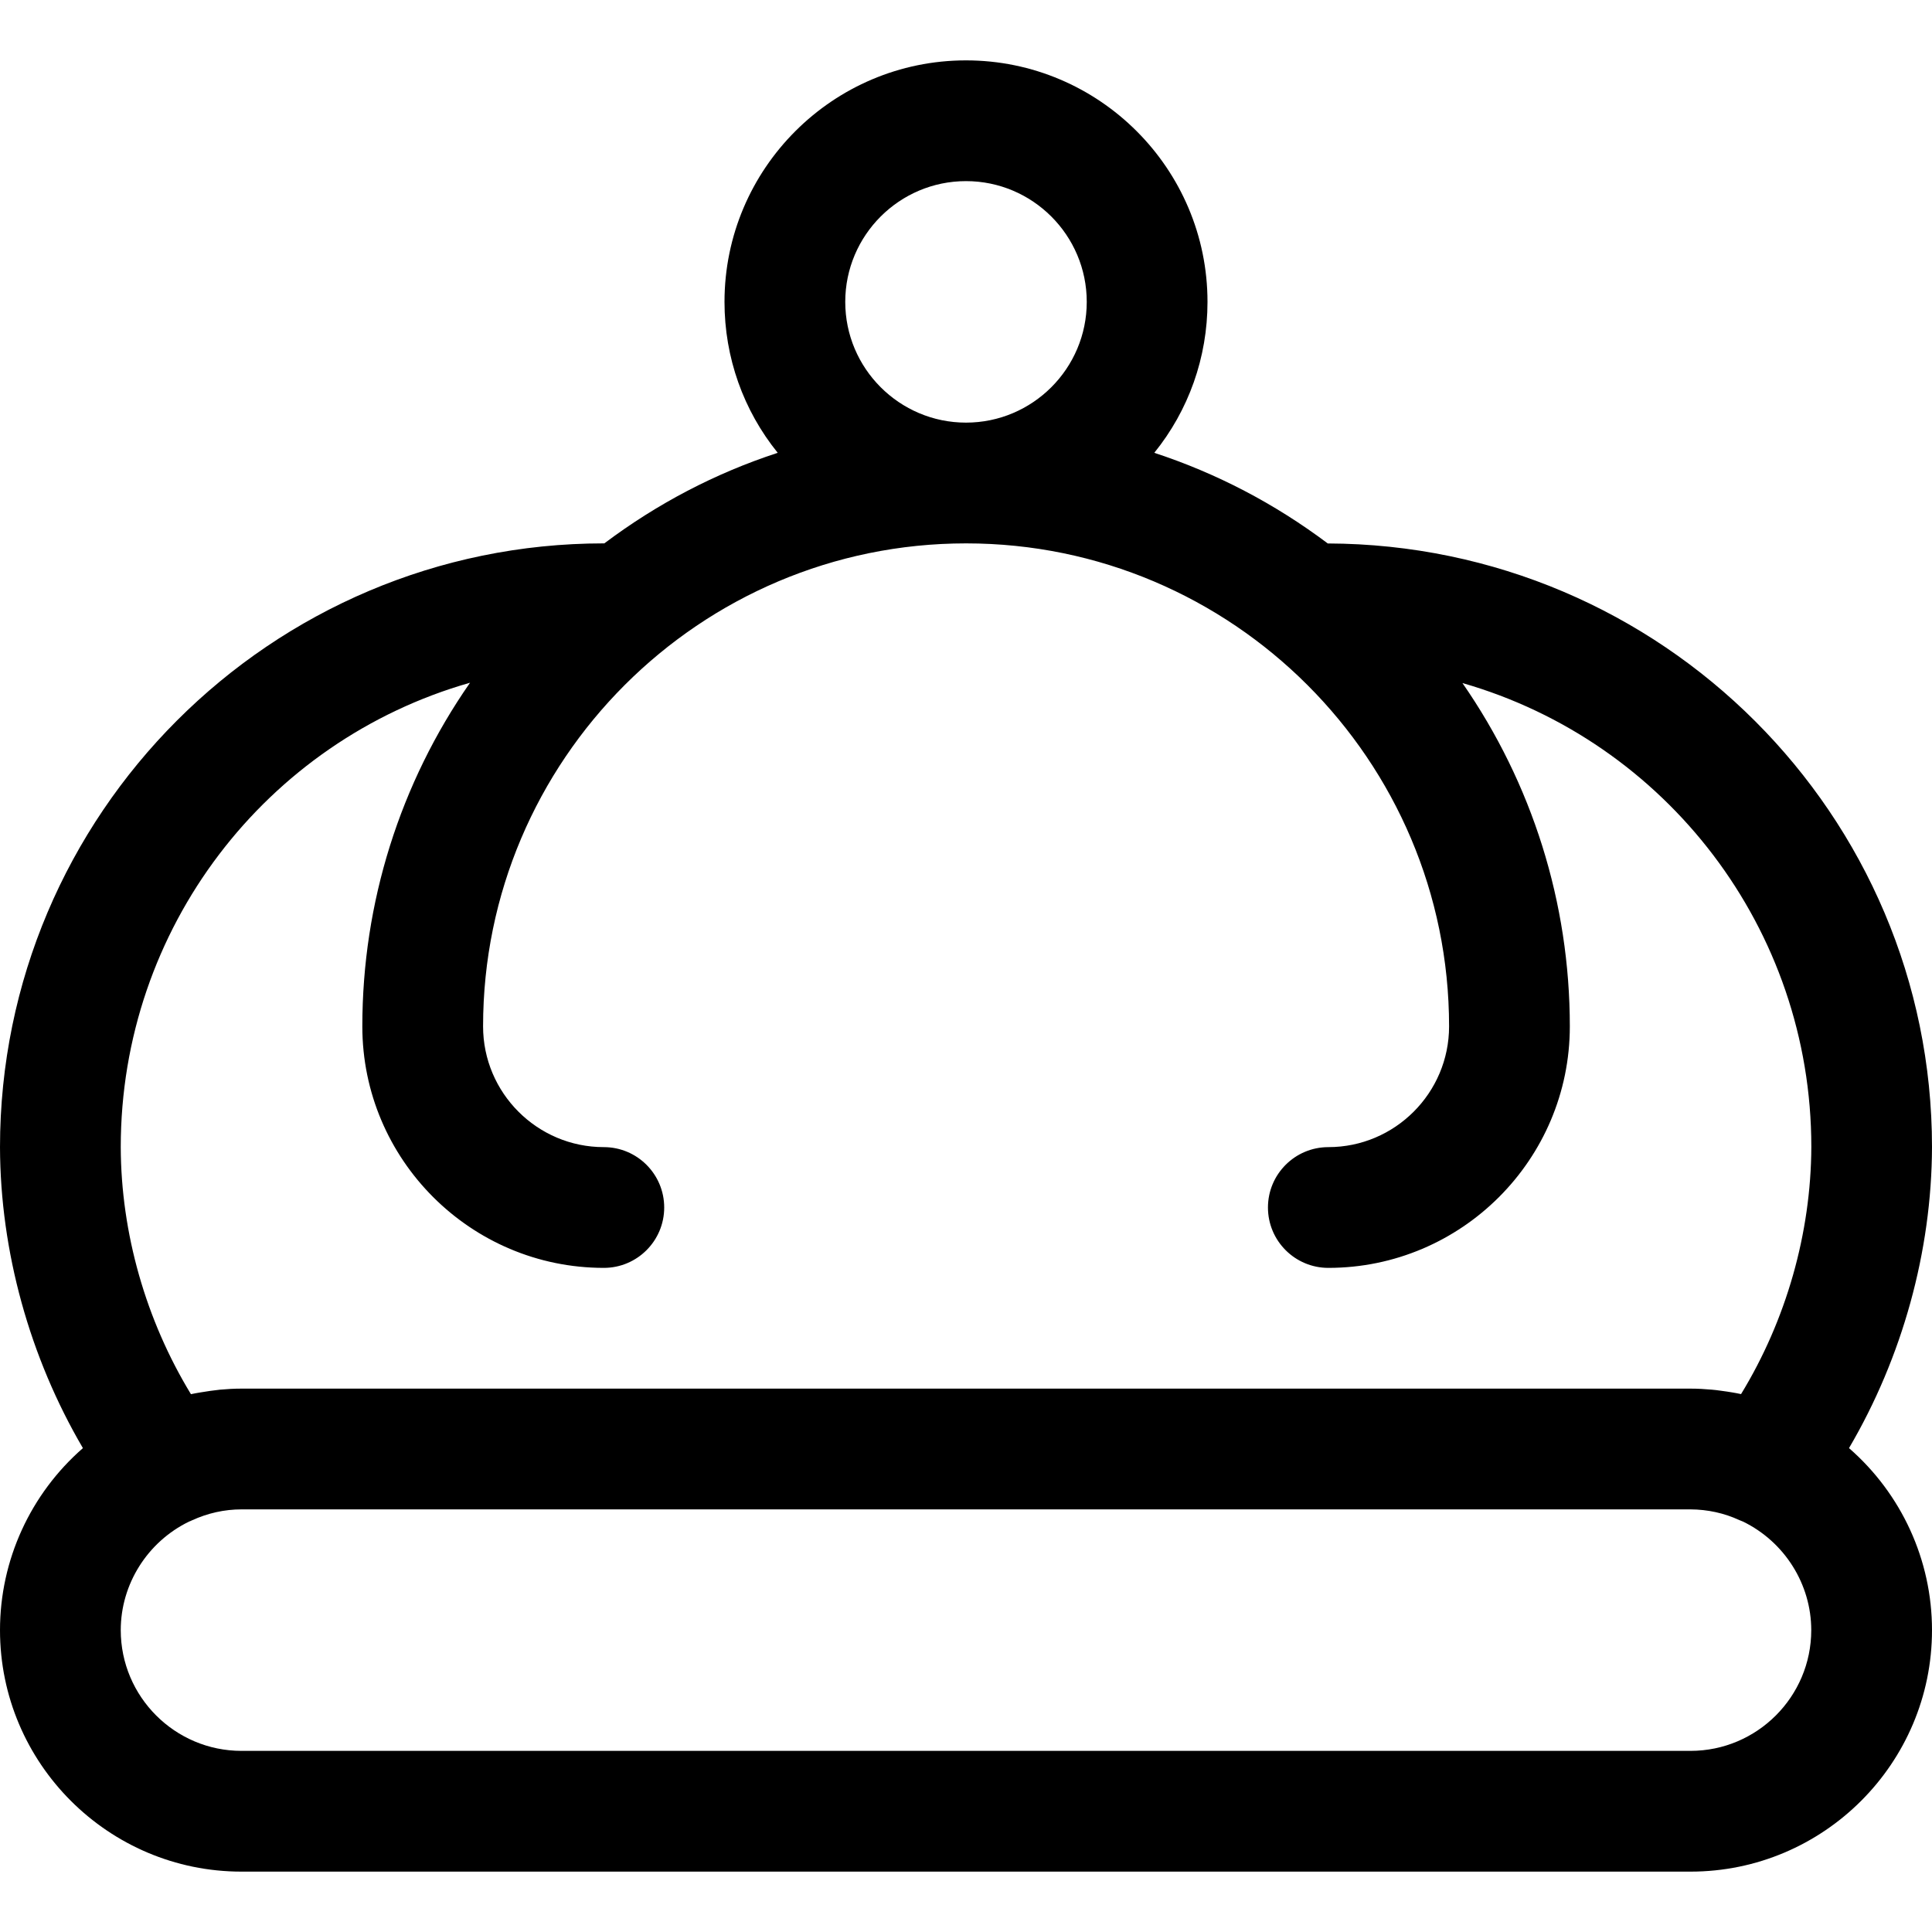 <?xml version="1.0" encoding="utf-8"?>
<!-- Generator: Adobe Illustrator 22.1.0, SVG Export Plug-In . SVG Version: 6.00 Build 0)  -->
<svg version="1.1" id="Layer_1" xmlns="http://www.w3.org/2000/svg" xmlns:xlink="http://www.w3.org/1999/xlink" x="0px" y="0px"
	 viewBox="0 0 24 24" style="enable-background:new 0 0 24 24;" xml:space="preserve">
<title>vip-crown</title>
<g>
	<path d="M3,23.25c-1.654,0-3-1.346-3-3c0-0.872,0.38-1.694,1.03-2.261C0.368,16.86,0.004,15.546,0,14.252
		C0,10.115,3.365,6.75,7.5,6.75c0.002,0,0.005,0,0.007,0c0.659-0.495,1.38-0.872,2.154-1.125C9.235,5.098,9,4.442,9,3.75
		c0-1.654,1.346-3,3-3c1.654,0,3,1.346,3,3c0,0.692-0.235,1.348-0.661,1.875c0.774,0.254,1.496,0.631,2.155,1.126
		C20.643,6.765,24,10.124,24,14.25c-0.004,1.295-0.368,2.61-1.031,3.739C23.62,18.556,24,19.378,24,20.25c0,1.654-1.346,3-3,3H3z
		 M2.348,18.902C1.832,19.153,1.5,19.679,1.5,20.25c0,0.827,0.673,1.5,1.5,1.5h18c0.827,0,1.5-0.673,1.5-1.5
		c0-0.571-0.332-1.097-0.847-1.348c-0.017-0.006-0.032-0.012-0.047-0.019c-0.185-0.086-0.393-0.132-0.608-0.133H3.001
		c-0.214,0-0.422,0.047-0.618,0.137C2.374,18.892,2.361,18.897,2.348,18.902z M21,17.25c0.09,0,0.178,0.005,0.266,0.013
		c0.034,0.003,0.069,0.007,0.103,0.012c0.063,0.008,0.106,0.015,0.149,0.022c0.037,0.006,0.073,0.013,0.11,0.021
		c0.561-0.919,0.869-1.999,0.873-3.071c0-2.71-1.805-5.036-4.334-5.762c0.866,1.248,1.334,2.729,1.334,4.265c0,1.654-1.346,3-3,3
		c-0.414,0-0.75-0.336-0.75-0.75s0.336-0.75,0.75-0.75c0.827,0,1.5-0.673,1.5-1.5c0-3.308-2.692-6-6-6c-3.308,0-6,2.692-6,6
		c0,0.827,0.673,1.5,1.5,1.5c0.414,0,0.75,0.336,0.75,0.75s-0.336,0.75-0.75,0.75c-1.654,0-3-1.346-3-3
		c0-1.538,0.469-3.021,1.338-4.269C3.307,9.203,1.5,11.531,1.5,14.25c0.003,1.069,0.312,2.149,0.872,3.069
		c0.038-0.008,0.074-0.015,0.112-0.021c0.04-0.007,0.084-0.014,0.128-0.02c0.049-0.007,0.085-0.011,0.121-0.015
		c0.088-0.008,0.176-0.013,0.265-0.013H21z M12,2.25c-0.827,0-1.5,0.673-1.5,1.5s0.673,1.5,1.5,1.5s1.5-0.673,1.5-1.5
		S12.827,2.25,12,2.25z"/>
</g>
</svg>
